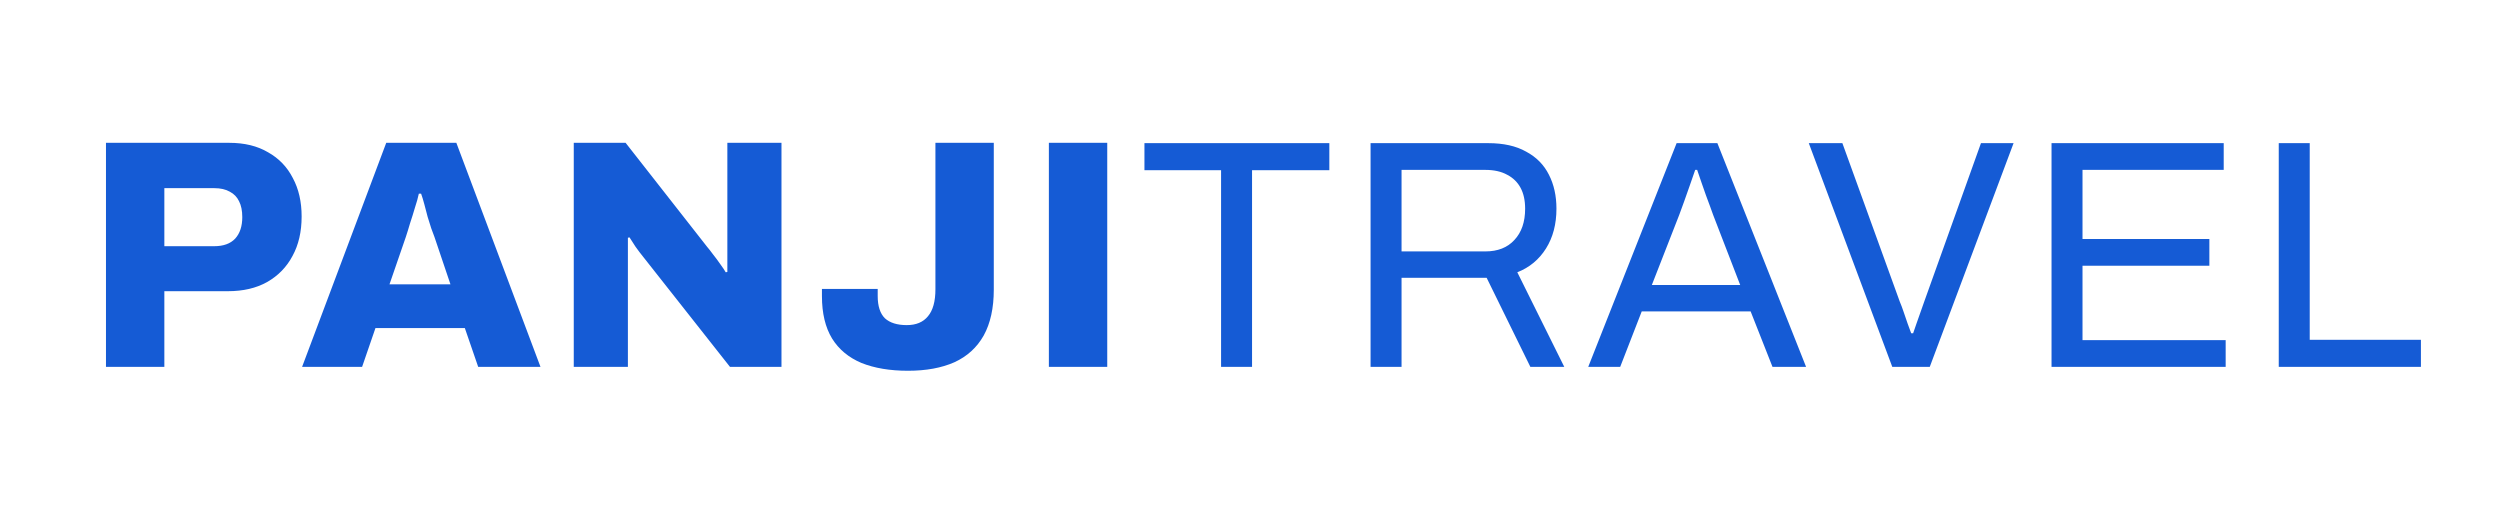 <svg width="184" height="39" viewBox="0 0 184 39" fill="none" xmlns="http://www.w3.org/2000/svg">
<rect width="184" height="39" fill="white"/>
<path d="M7.8 27V10.512H16.872C17.992 10.512 18.944 10.744 19.728 11.208C20.528 11.656 21.136 12.288 21.552 13.104C21.984 13.904 22.2 14.848 22.2 15.936C22.2 17.056 21.976 18.024 21.528 18.84C21.096 19.656 20.472 20.296 19.656 20.76C18.856 21.208 17.896 21.432 16.776 21.432H12.096V27H7.8ZM12.096 18.12H15.768C16.44 18.12 16.952 17.936 17.304 17.568C17.656 17.184 17.832 16.656 17.832 15.984C17.832 15.504 17.752 15.112 17.592 14.808C17.448 14.504 17.224 14.272 16.92 14.112C16.616 13.936 16.232 13.848 15.768 13.848H12.096V18.12ZM22.235 27L28.427 10.512H33.587L39.779 27H35.194L34.211 24.144H27.634L26.651 27H22.235ZM28.666 20.928H33.154L31.979 17.448C31.915 17.272 31.834 17.056 31.738 16.8C31.659 16.528 31.57 16.248 31.474 15.96C31.395 15.656 31.314 15.352 31.235 15.048C31.154 14.744 31.075 14.48 30.994 14.256H30.826C30.762 14.56 30.666 14.904 30.538 15.288C30.427 15.672 30.306 16.056 30.178 16.44C30.067 16.824 29.962 17.16 29.866 17.448L28.666 20.928ZM42.229 27V10.512H46.045L52.045 18.168C52.157 18.296 52.301 18.48 52.477 18.72C52.669 18.96 52.853 19.208 53.029 19.464C53.205 19.704 53.333 19.896 53.413 20.04L53.533 20.016C53.533 19.664 53.533 19.328 53.533 19.008C53.533 18.672 53.533 18.392 53.533 18.168V10.512H57.517V27H53.725L47.365 18.936C47.157 18.68 46.957 18.416 46.765 18.144C46.589 17.872 46.445 17.648 46.333 17.472L46.213 17.496C46.213 17.752 46.213 18.016 46.213 18.288C46.213 18.544 46.213 18.76 46.213 18.936V27H42.229ZM66.831 27.288C65.503 27.288 64.359 27.096 63.399 26.712C62.455 26.312 61.735 25.712 61.239 24.912C60.743 24.096 60.495 23.056 60.495 21.792V21.264H64.599V21.792C64.599 22.528 64.775 23.072 65.127 23.424C65.495 23.76 66.031 23.928 66.735 23.928C67.423 23.928 67.943 23.712 68.295 23.28C68.663 22.848 68.847 22.184 68.847 21.288V10.512H73.143V21.312C73.143 22.672 72.895 23.8 72.399 24.696C71.903 25.576 71.183 26.232 70.239 26.664C69.295 27.08 68.159 27.288 66.831 27.288ZM77.197 27V10.512H81.493V27H77.197ZM89.871 27V12.528H84.231V10.536H97.839V12.528H92.151V27H89.871ZM100.874 27V10.536H109.538C110.658 10.536 111.586 10.744 112.322 11.16C113.074 11.56 113.634 12.128 114.002 12.864C114.37 13.584 114.554 14.416 114.554 15.36C114.554 16.496 114.298 17.472 113.786 18.288C113.274 19.104 112.57 19.688 111.674 20.04L115.13 27H112.634L109.418 20.448H103.154V27H100.874ZM103.154 18.504H109.322C110.234 18.504 110.946 18.224 111.458 17.664C111.986 17.104 112.25 16.336 112.25 15.36C112.25 14.752 112.138 14.24 111.914 13.824C111.69 13.408 111.362 13.088 110.93 12.864C110.498 12.624 109.962 12.504 109.322 12.504H103.154V18.504ZM116.895 27L123.399 10.536H126.399L132.927 27H130.455L128.847 22.92H120.831L119.247 27H116.895ZM121.575 20.976H128.079L126.087 15.816C126.039 15.672 125.967 15.472 125.871 15.216C125.775 14.96 125.671 14.68 125.559 14.376C125.447 14.056 125.335 13.736 125.223 13.416C125.111 13.08 125.007 12.776 124.911 12.504H124.767C124.655 12.824 124.527 13.192 124.383 13.608C124.239 14.024 124.095 14.432 123.951 14.832C123.807 15.216 123.687 15.544 123.591 15.816L121.575 20.976ZM139.271 27L133.127 10.536H135.599L139.823 22.2C139.919 22.424 140.015 22.68 140.111 22.968C140.207 23.256 140.303 23.536 140.399 23.808C140.495 24.08 140.583 24.32 140.663 24.528H140.807C140.871 24.336 140.951 24.104 141.047 23.832C141.143 23.56 141.239 23.288 141.335 23.016C141.431 22.728 141.527 22.456 141.623 22.2L145.799 10.536H148.199L142.031 27H139.271ZM150.993 27V10.536H163.665V12.504H153.273V17.592H162.609V19.56H153.273V25.032H163.809V27H150.993ZM167.716 27V10.536H169.996V25.008H178.18V27H167.716Z" fill="#155BD5"/>
</svg>
